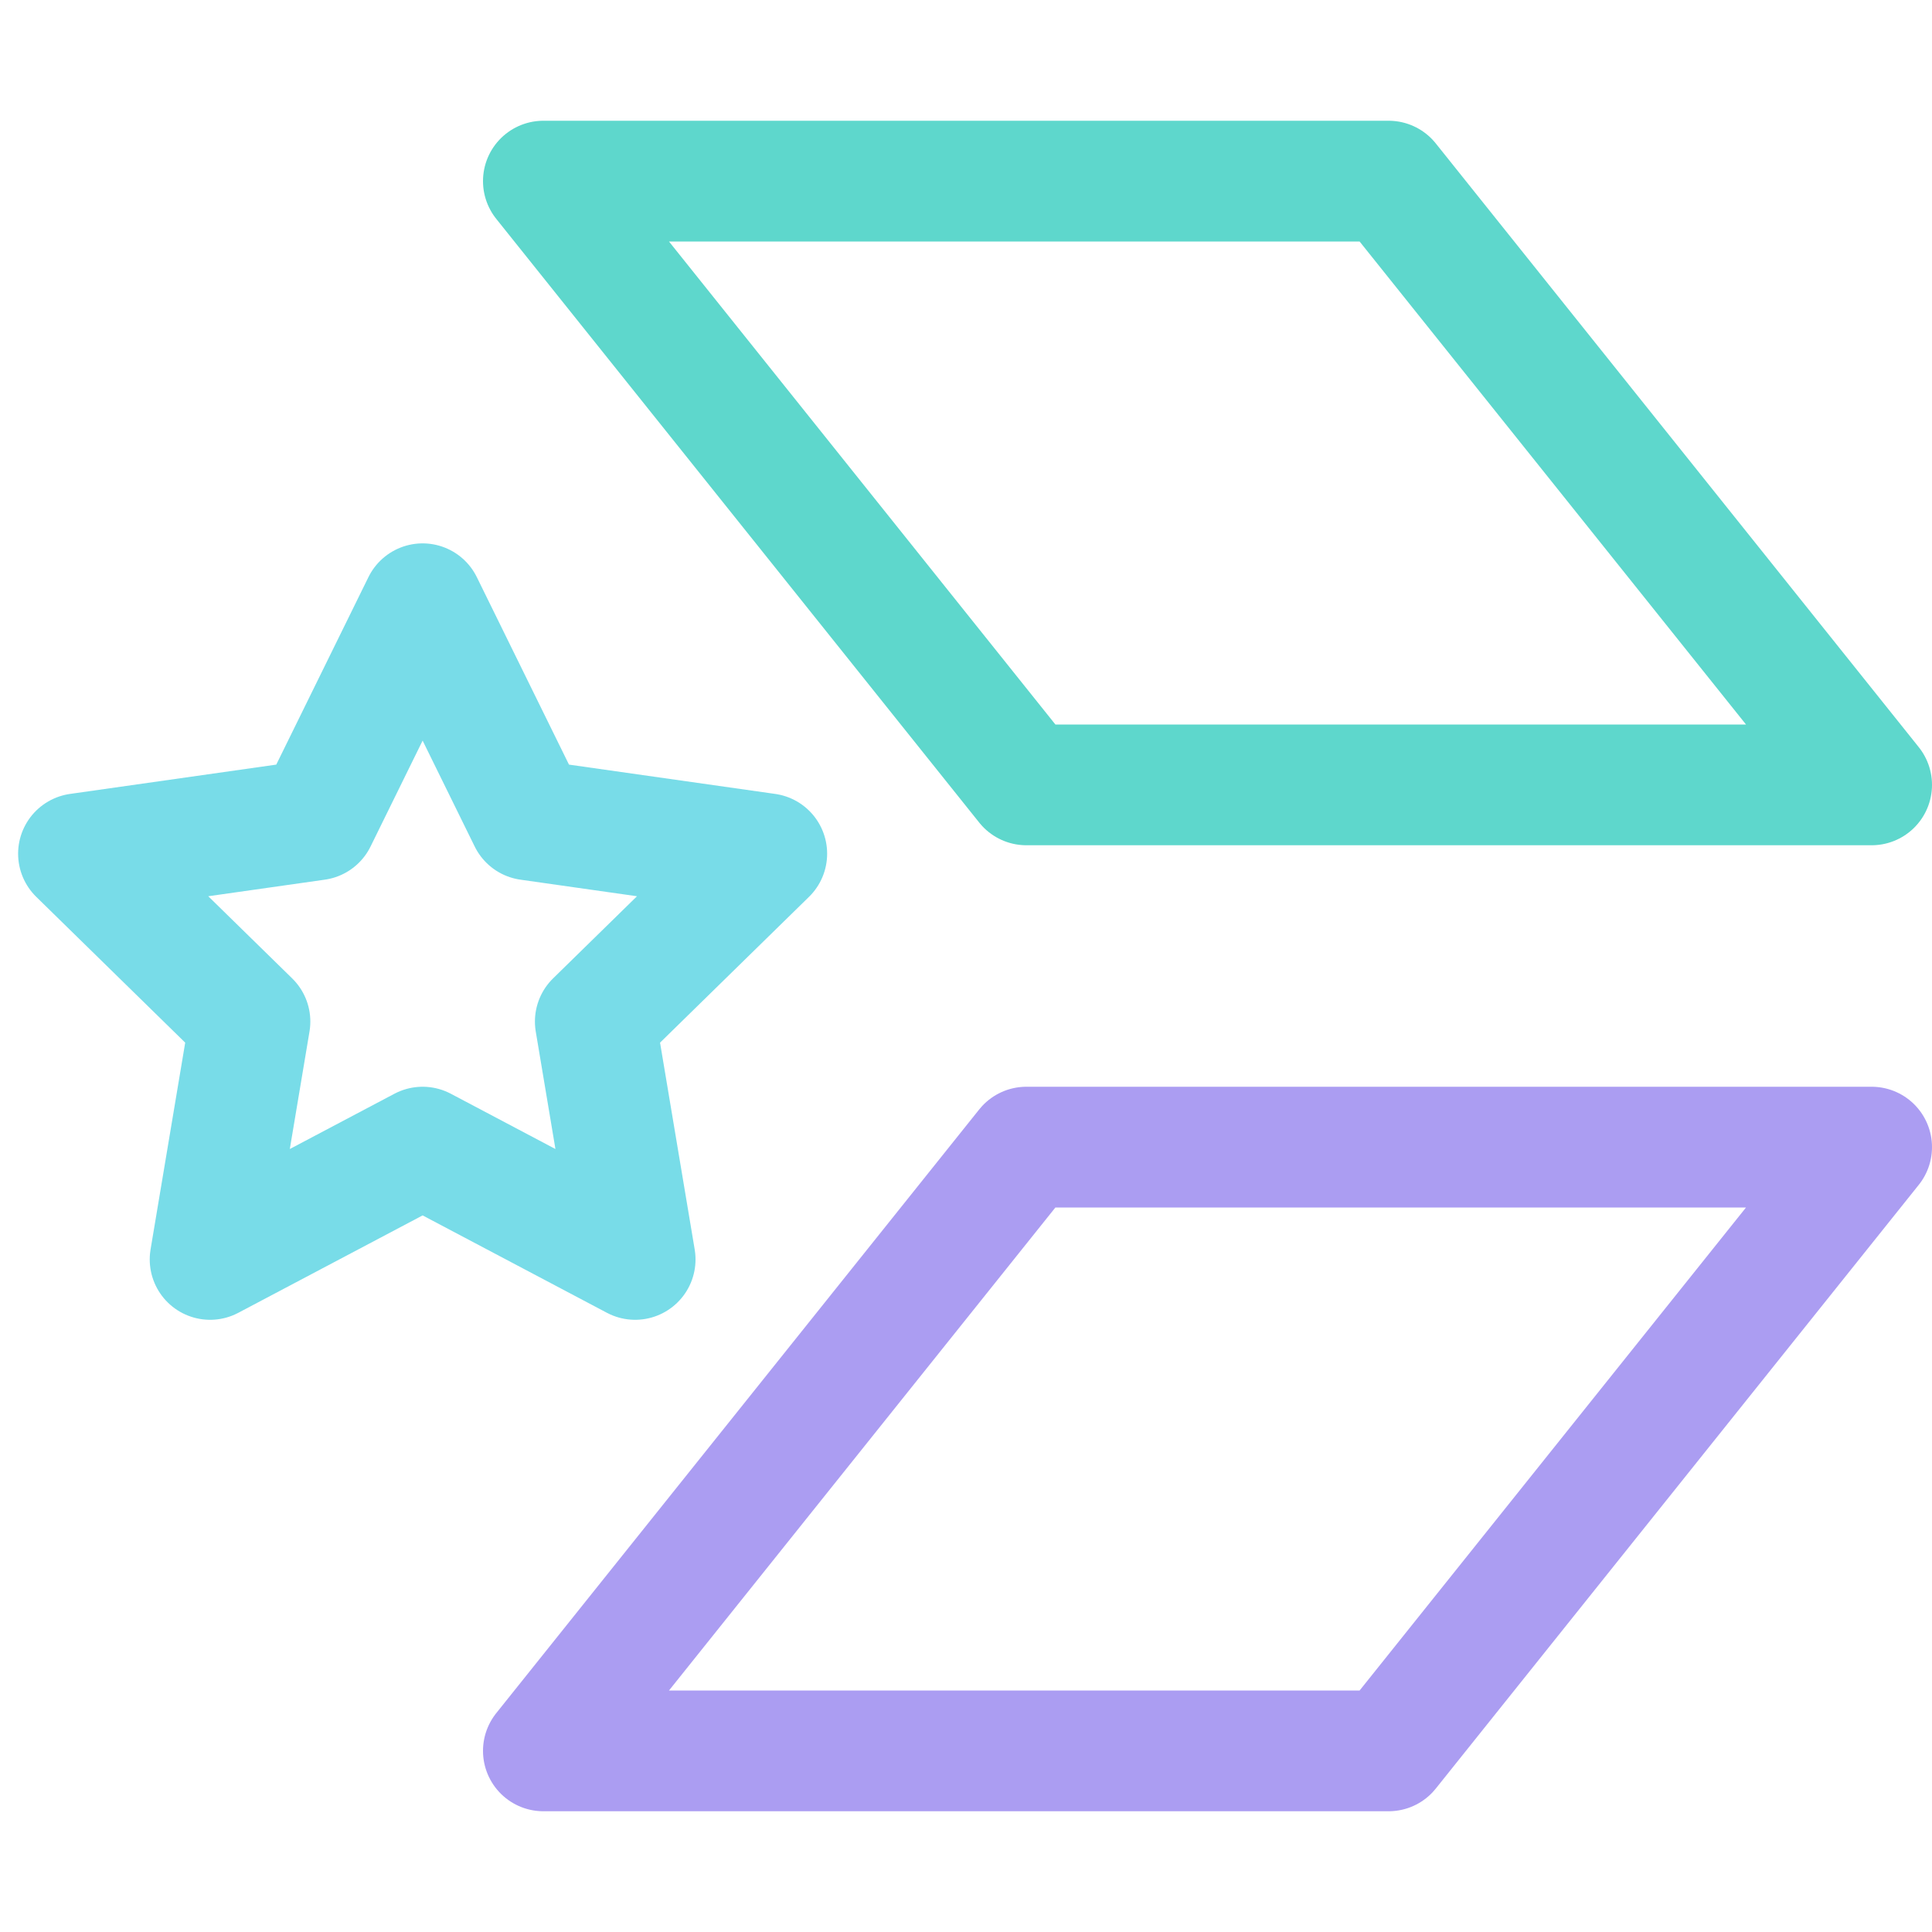 <svg xmlns="http://www.w3.org/2000/svg" width="16" height="16"><g fill="none" fill-rule="evenodd" stroke-linejoin="round"><path stroke="#AB9DF2" stroke-linecap="square" d="M8.5 9.5h7l-4 5h-7z"/><path stroke="#78DCE8" d="m3.5 9.5-1.76.93.33-1.97L.65 7.07l1.97-.28L3.5 5l.88 1.79 1.97.28-1.42 1.39.33 1.97z"/><path stroke="#5ED7CC" stroke-linecap="square" d="M8.5 6.5h7l-4-5h-7z"/></g></svg>